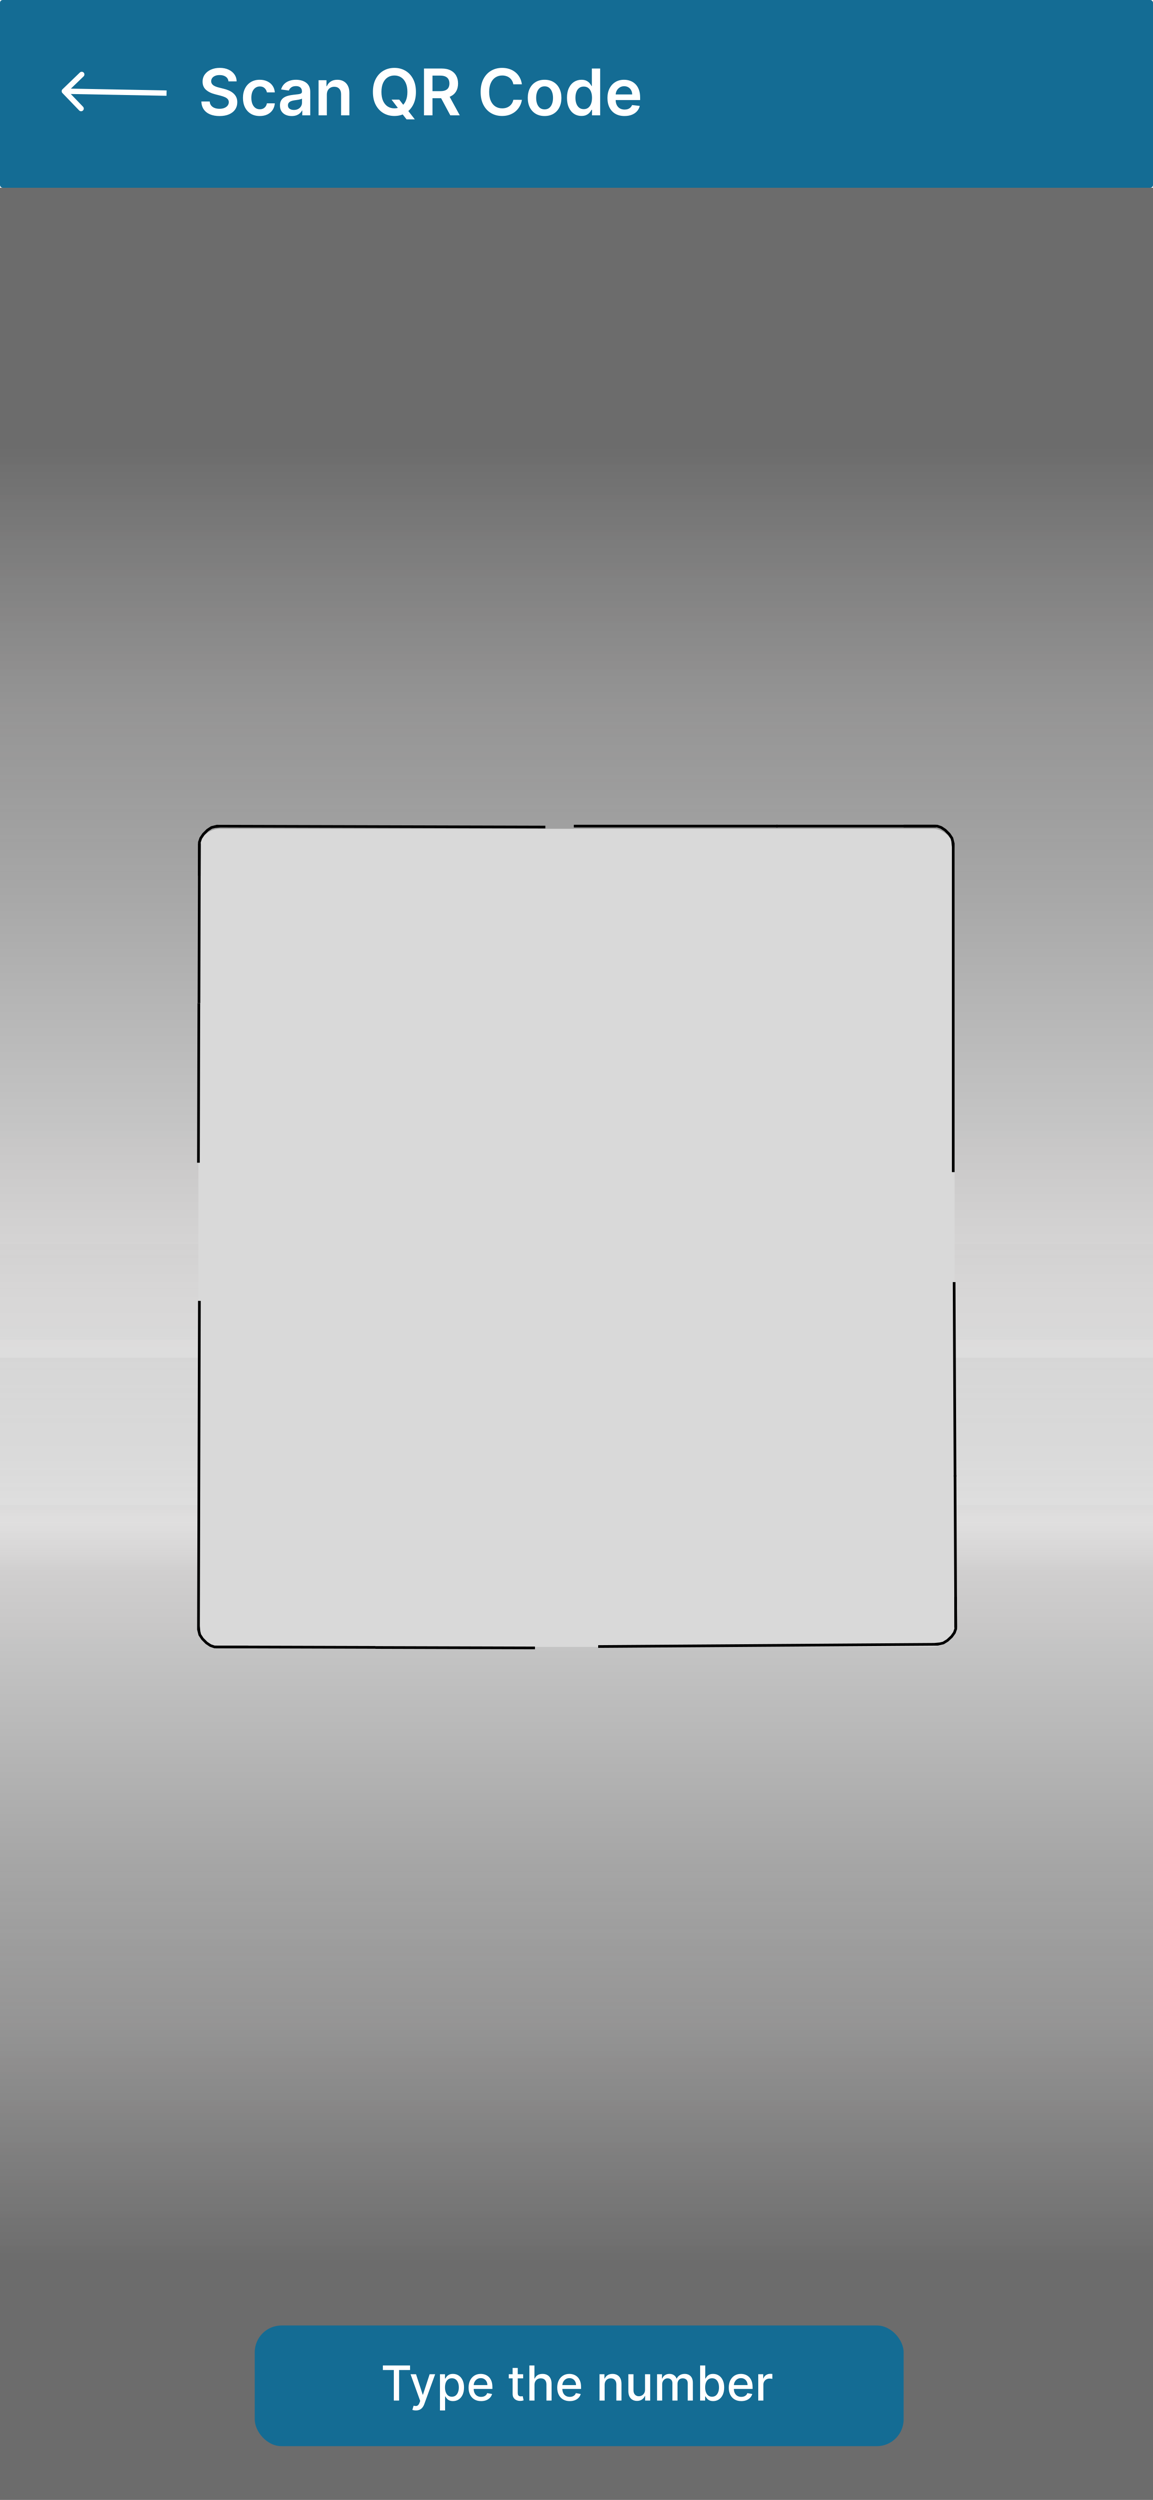 <svg width="430" height="932" viewBox="0 0 430 932" fill="none" xmlns="http://www.w3.org/2000/svg">
<rect x="0" y="0" width="430" height="932" fill="#333333" stroke="none"/>
<g clip-path="url(#clip0_118_364)">
<rect width="430" height="932" fill="white"/>
<rect width="430" height="70" rx="1" fill="#146C94"/>
<path d="M85.207 30.344C85.128 29.599 84.793 29.02 84.202 28.605C83.617 28.19 82.855 27.983 81.918 27.983C81.258 27.983 80.693 28.082 80.222 28.281C79.75 28.48 79.389 28.75 79.139 29.091C78.889 29.432 78.761 29.821 78.756 30.259C78.756 30.622 78.838 30.938 79.003 31.204C79.173 31.472 79.403 31.699 79.693 31.886C79.983 32.068 80.304 32.222 80.656 32.347C81.008 32.472 81.364 32.577 81.722 32.662L83.358 33.071C84.017 33.224 84.651 33.432 85.258 33.693C85.872 33.955 86.421 34.284 86.903 34.682C87.392 35.08 87.778 35.56 88.062 36.122C88.347 36.685 88.489 37.344 88.489 38.099C88.489 39.122 88.227 40.023 87.704 40.801C87.182 41.574 86.426 42.179 85.438 42.617C84.454 43.048 83.264 43.264 81.867 43.264C80.508 43.264 79.329 43.054 78.329 42.633C77.335 42.213 76.557 41.599 75.994 40.793C75.438 39.986 75.136 39.003 75.091 37.844H78.202C78.247 38.452 78.435 38.957 78.764 39.361C79.094 39.764 79.523 40.065 80.051 40.264C80.585 40.463 81.182 40.562 81.841 40.562C82.528 40.562 83.131 40.46 83.648 40.256C84.171 40.045 84.579 39.756 84.875 39.386C85.171 39.011 85.321 38.574 85.327 38.074C85.321 37.619 85.188 37.244 84.926 36.949C84.665 36.648 84.298 36.398 83.827 36.199C83.361 35.994 82.815 35.812 82.19 35.653L80.204 35.142C78.767 34.773 77.631 34.213 76.796 33.463C75.966 32.707 75.551 31.704 75.551 30.454C75.551 29.426 75.829 28.526 76.386 27.753C76.949 26.98 77.713 26.381 78.679 25.954C79.645 25.523 80.739 25.307 81.96 25.307C83.199 25.307 84.284 25.523 85.216 25.954C86.153 26.381 86.889 26.974 87.423 27.736C87.957 28.491 88.233 29.361 88.25 30.344H85.207ZM96.881 43.256C95.575 43.256 94.452 42.969 93.515 42.395C92.583 41.821 91.864 41.028 91.359 40.017C90.859 39 90.609 37.83 90.609 36.506C90.609 35.176 90.864 34.003 91.376 32.986C91.887 31.963 92.609 31.168 93.54 30.599C94.478 30.026 95.586 29.739 96.864 29.739C97.927 29.739 98.867 29.935 99.685 30.327C100.509 30.713 101.165 31.261 101.654 31.972C102.143 32.676 102.421 33.5 102.489 34.443H99.54C99.421 33.812 99.137 33.287 98.688 32.867C98.245 32.44 97.651 32.227 96.907 32.227C96.276 32.227 95.722 32.398 95.245 32.739C94.768 33.074 94.396 33.557 94.129 34.188C93.867 34.818 93.737 35.574 93.737 36.455C93.737 37.347 93.867 38.114 94.129 38.756C94.39 39.392 94.756 39.883 95.228 40.23C95.705 40.571 96.265 40.742 96.907 40.742C97.362 40.742 97.768 40.656 98.126 40.486C98.489 40.31 98.793 40.057 99.038 39.727C99.282 39.398 99.45 38.997 99.54 38.526H102.489C102.415 39.452 102.143 40.273 101.671 40.989C101.2 41.699 100.558 42.256 99.745 42.659C98.933 43.057 97.978 43.256 96.881 43.256ZM108.79 43.264C107.96 43.264 107.213 43.117 106.548 42.821C105.889 42.52 105.366 42.077 104.98 41.492C104.599 40.906 104.409 40.185 104.409 39.327C104.409 38.588 104.545 37.977 104.818 37.494C105.091 37.011 105.463 36.625 105.935 36.335C106.406 36.045 106.938 35.827 107.528 35.679C108.125 35.526 108.741 35.415 109.378 35.347C110.145 35.267 110.767 35.196 111.244 35.133C111.722 35.065 112.068 34.963 112.284 34.827C112.506 34.685 112.616 34.466 112.616 34.17V34.119C112.616 33.477 112.426 32.98 112.045 32.628C111.665 32.276 111.116 32.099 110.401 32.099C109.645 32.099 109.045 32.264 108.602 32.594C108.165 32.923 107.869 33.312 107.716 33.761L104.835 33.352C105.063 32.557 105.438 31.892 105.96 31.358C106.483 30.818 107.122 30.415 107.878 30.148C108.634 29.875 109.469 29.739 110.384 29.739C111.014 29.739 111.642 29.812 112.267 29.96C112.892 30.108 113.463 30.352 113.98 30.693C114.497 31.028 114.912 31.486 115.224 32.065C115.543 32.645 115.702 33.369 115.702 34.239V43H112.736V41.202H112.634C112.446 41.565 112.182 41.906 111.841 42.224C111.506 42.537 111.082 42.79 110.571 42.983C110.065 43.17 109.472 43.264 108.79 43.264ZM109.591 40.997C110.21 40.997 110.747 40.875 111.202 40.631C111.656 40.381 112.006 40.051 112.25 39.642C112.5 39.233 112.625 38.787 112.625 38.304V36.761C112.528 36.841 112.364 36.915 112.131 36.983C111.903 37.051 111.648 37.111 111.364 37.162C111.08 37.213 110.798 37.258 110.52 37.298C110.241 37.338 110 37.372 109.795 37.401C109.335 37.463 108.923 37.565 108.56 37.707C108.196 37.849 107.909 38.048 107.699 38.304C107.489 38.554 107.384 38.878 107.384 39.276C107.384 39.844 107.591 40.273 108.006 40.562C108.42 40.852 108.949 40.997 109.591 40.997ZM121.889 35.33V43H118.804V29.909H121.753V32.133H121.906C122.207 31.401 122.688 30.818 123.347 30.386C124.011 29.954 124.832 29.739 125.81 29.739C126.713 29.739 127.5 29.932 128.17 30.318C128.847 30.704 129.369 31.264 129.739 31.997C130.114 32.73 130.298 33.619 130.293 34.665V43H127.207V35.142C127.207 34.267 126.98 33.582 126.526 33.088C126.077 32.594 125.455 32.347 124.659 32.347C124.119 32.347 123.639 32.466 123.219 32.705C122.804 32.938 122.477 33.276 122.239 33.719C122.006 34.162 121.889 34.699 121.889 35.33ZM146.021 37.136H148.885L150.581 39.335L151.791 40.767L154.697 44.5H151.629L149.652 41.994L148.808 40.801L146.021 37.136ZM155.115 34.273C155.115 36.153 154.763 37.764 154.058 39.105C153.359 40.44 152.405 41.463 151.195 42.173C149.99 42.883 148.624 43.239 147.095 43.239C145.567 43.239 144.197 42.883 142.987 42.173C141.783 41.457 140.828 40.432 140.124 39.097C139.425 37.756 139.075 36.148 139.075 34.273C139.075 32.392 139.425 30.784 140.124 29.449C140.828 28.108 141.783 27.082 142.987 26.372C144.197 25.662 145.567 25.307 147.095 25.307C148.624 25.307 149.99 25.662 151.195 26.372C152.405 27.082 153.359 28.108 154.058 29.449C154.763 30.784 155.115 32.392 155.115 34.273ZM151.936 34.273C151.936 32.949 151.729 31.832 151.314 30.923C150.905 30.009 150.337 29.318 149.609 28.852C148.882 28.381 148.044 28.145 147.095 28.145C146.146 28.145 145.308 28.381 144.581 28.852C143.854 29.318 143.283 30.009 142.868 30.923C142.459 31.832 142.254 32.949 142.254 34.273C142.254 35.597 142.459 36.716 142.868 37.631C143.283 38.54 143.854 39.23 144.581 39.702C145.308 40.168 146.146 40.401 147.095 40.401C148.044 40.401 148.882 40.168 149.609 39.702C150.337 39.23 150.905 38.54 151.314 37.631C151.729 36.716 151.936 35.597 151.936 34.273ZM158.128 43V25.546H164.673C166.014 25.546 167.139 25.778 168.048 26.244C168.963 26.71 169.653 27.364 170.119 28.204C170.591 29.04 170.827 30.014 170.827 31.128C170.827 32.247 170.588 33.219 170.111 34.043C169.639 34.861 168.943 35.494 168.023 35.943C167.102 36.386 165.972 36.608 164.631 36.608H159.969V33.983H164.205C164.989 33.983 165.631 33.875 166.131 33.659C166.631 33.438 167 33.117 167.239 32.696C167.483 32.27 167.605 31.747 167.605 31.128C167.605 30.509 167.483 29.98 167.239 29.543C166.994 29.099 166.622 28.764 166.122 28.537C165.622 28.304 164.977 28.188 164.188 28.188H161.29V43H158.128ZM167.145 35.091L171.466 43H167.938L163.693 35.091H167.145ZM194.631 31.435H191.443C191.352 30.912 191.185 30.449 190.94 30.046C190.696 29.636 190.392 29.29 190.028 29.006C189.665 28.722 189.25 28.509 188.784 28.366C188.324 28.219 187.827 28.145 187.293 28.145C186.344 28.145 185.503 28.384 184.77 28.861C184.037 29.332 183.463 30.026 183.048 30.94C182.634 31.849 182.426 32.96 182.426 34.273C182.426 35.608 182.634 36.733 183.048 37.648C183.469 38.557 184.043 39.244 184.77 39.71C185.503 40.17 186.341 40.401 187.284 40.401C187.807 40.401 188.295 40.332 188.75 40.196C189.21 40.054 189.622 39.847 189.986 39.574C190.355 39.301 190.665 38.966 190.915 38.568C191.17 38.17 191.347 37.716 191.443 37.205L194.631 37.222C194.511 38.051 194.253 38.83 193.855 39.557C193.463 40.284 192.949 40.926 192.312 41.483C191.676 42.034 190.932 42.466 190.08 42.778C189.227 43.085 188.281 43.239 187.241 43.239C185.707 43.239 184.338 42.883 183.134 42.173C181.929 41.463 180.98 40.438 180.287 39.097C179.594 37.756 179.247 36.148 179.247 34.273C179.247 32.392 179.597 30.784 180.295 29.449C180.994 28.108 181.946 27.082 183.151 26.372C184.355 25.662 185.719 25.307 187.241 25.307C188.213 25.307 189.116 25.443 189.952 25.716C190.787 25.989 191.531 26.389 192.185 26.918C192.838 27.44 193.375 28.082 193.795 28.844C194.222 29.599 194.5 30.463 194.631 31.435ZM203.1 43.256C201.822 43.256 200.714 42.974 199.776 42.412C198.839 41.849 198.112 41.062 197.594 40.051C197.083 39.04 196.827 37.858 196.827 36.506C196.827 35.153 197.083 33.969 197.594 32.952C198.112 31.935 198.839 31.145 199.776 30.582C200.714 30.02 201.822 29.739 203.1 29.739C204.379 29.739 205.487 30.02 206.424 30.582C207.362 31.145 208.086 31.935 208.597 32.952C209.114 33.969 209.373 35.153 209.373 36.506C209.373 37.858 209.114 39.04 208.597 40.051C208.086 41.062 207.362 41.849 206.424 42.412C205.487 42.974 204.379 43.256 203.1 43.256ZM203.117 40.784C203.81 40.784 204.39 40.594 204.856 40.213C205.322 39.827 205.668 39.31 205.896 38.662C206.129 38.014 206.245 37.293 206.245 36.497C206.245 35.696 206.129 34.972 205.896 34.324C205.668 33.67 205.322 33.151 204.856 32.764C204.39 32.378 203.81 32.185 203.117 32.185C202.407 32.185 201.816 32.378 201.344 32.764C200.879 33.151 200.529 33.67 200.296 34.324C200.069 34.972 199.955 35.696 199.955 36.497C199.955 37.293 200.069 38.014 200.296 38.662C200.529 39.31 200.879 39.827 201.344 40.213C201.816 40.594 202.407 40.784 203.117 40.784ZM216.849 43.23C215.821 43.23 214.901 42.966 214.088 42.438C213.276 41.909 212.634 41.142 212.162 40.136C211.69 39.131 211.455 37.909 211.455 36.472C211.455 35.017 211.693 33.79 212.17 32.79C212.653 31.784 213.304 31.026 214.122 30.514C214.94 29.997 215.852 29.739 216.858 29.739C217.625 29.739 218.256 29.869 218.75 30.131C219.244 30.386 219.636 30.696 219.926 31.06C220.216 31.418 220.44 31.756 220.599 32.074H220.727V25.546H223.821V43H220.787V40.938H220.599C220.44 41.256 220.21 41.594 219.909 41.952C219.608 42.304 219.21 42.605 218.716 42.855C218.222 43.105 217.599 43.23 216.849 43.23ZM217.71 40.699C218.364 40.699 218.92 40.523 219.381 40.17C219.841 39.812 220.19 39.315 220.429 38.679C220.668 38.043 220.787 37.301 220.787 36.455C220.787 35.608 220.668 34.872 220.429 34.247C220.196 33.622 219.849 33.136 219.389 32.79C218.935 32.443 218.375 32.27 217.71 32.27C217.023 32.27 216.449 32.449 215.989 32.807C215.528 33.165 215.182 33.659 214.949 34.29C214.716 34.92 214.599 35.642 214.599 36.455C214.599 37.273 214.716 38.003 214.949 38.645C215.188 39.281 215.537 39.784 215.997 40.153C216.463 40.517 217.034 40.699 217.71 40.699ZM232.904 43.256C231.592 43.256 230.458 42.983 229.504 42.438C228.555 41.886 227.825 41.108 227.313 40.102C226.802 39.091 226.546 37.901 226.546 36.531C226.546 35.185 226.802 34.003 227.313 32.986C227.83 31.963 228.552 31.168 229.478 30.599C230.404 30.026 231.492 29.739 232.742 29.739C233.549 29.739 234.31 29.869 235.026 30.131C235.748 30.386 236.384 30.784 236.935 31.324C237.492 31.864 237.93 32.551 238.248 33.386C238.566 34.216 238.725 35.205 238.725 36.352V37.298H227.995V35.219H235.768C235.762 34.628 235.634 34.102 235.384 33.642C235.134 33.176 234.785 32.81 234.336 32.543C233.893 32.276 233.376 32.142 232.785 32.142C232.154 32.142 231.6 32.295 231.123 32.602C230.646 32.903 230.273 33.301 230.006 33.795C229.745 34.284 229.612 34.821 229.606 35.406V37.222C229.606 37.983 229.745 38.636 230.023 39.182C230.302 39.722 230.691 40.136 231.191 40.426C231.691 40.71 232.276 40.852 232.947 40.852C233.396 40.852 233.802 40.79 234.165 40.665C234.529 40.534 234.844 40.344 235.112 40.094C235.379 39.844 235.58 39.534 235.717 39.165L238.597 39.489C238.415 40.25 238.069 40.915 237.558 41.483C237.052 42.045 236.404 42.483 235.614 42.795C234.825 43.102 233.921 43.256 232.904 43.256Z" fill="white"/>
<path d="M228.426 248.794V247.273H235.594V248.794H232.922V256H231.098V248.794H228.426ZM236.06 256V249.455H237.82V250.597H237.888C238.008 250.19 238.208 249.884 238.489 249.676C238.771 249.466 239.094 249.361 239.461 249.361C239.552 249.361 239.65 249.366 239.755 249.378C239.86 249.389 239.952 249.405 240.032 249.425V251.036C239.947 251.01 239.829 250.987 239.678 250.967C239.528 250.947 239.39 250.938 239.265 250.938C238.998 250.938 238.759 250.996 238.549 251.112C238.342 251.226 238.177 251.385 238.055 251.589C237.935 251.794 237.876 252.03 237.876 252.297V256H236.06ZM242.65 256.124C242.232 256.124 241.86 256.051 241.533 255.906C241.206 255.759 240.948 255.541 240.757 255.254C240.57 254.964 240.476 254.604 240.476 254.172C240.476 253.808 240.543 253.503 240.676 253.256C240.81 253.009 240.992 252.81 241.222 252.659C241.452 252.509 241.713 252.395 242.006 252.318C242.301 252.241 242.611 252.188 242.935 252.156C243.316 252.116 243.623 252.08 243.855 252.045C244.088 252.009 244.257 251.955 244.363 251.884C244.468 251.812 244.52 251.707 244.52 251.568V251.543C244.52 251.273 244.435 251.064 244.265 250.916C244.097 250.768 243.858 250.695 243.549 250.695C243.222 250.695 242.962 250.767 242.769 250.912C242.576 251.054 242.448 251.233 242.385 251.449L240.706 251.312C240.792 250.915 240.959 250.571 241.209 250.281C241.459 249.989 241.782 249.764 242.176 249.608C242.574 249.449 243.034 249.369 243.557 249.369C243.921 249.369 244.269 249.412 244.601 249.497C244.936 249.582 245.233 249.714 245.492 249.893C245.753 250.072 245.959 250.303 246.11 250.584C246.26 250.862 246.336 251.196 246.336 251.585V256H244.614V255.092H244.563C244.458 255.297 244.317 255.477 244.141 255.634C243.965 255.787 243.753 255.908 243.506 255.996C243.259 256.081 242.973 256.124 242.65 256.124ZM243.169 254.871C243.436 254.871 243.672 254.818 243.877 254.713C244.081 254.605 244.242 254.46 244.358 254.278C244.475 254.097 244.533 253.891 244.533 253.661V252.966C244.476 253.003 244.398 253.037 244.299 253.068C244.202 253.097 244.093 253.124 243.971 253.149C243.848 253.172 243.726 253.193 243.604 253.213C243.482 253.23 243.371 253.246 243.272 253.26C243.059 253.291 242.873 253.341 242.713 253.409C242.554 253.477 242.431 253.57 242.343 253.686C242.255 253.8 242.211 253.942 242.211 254.112C242.211 254.359 242.3 254.548 242.479 254.679C242.661 254.807 242.891 254.871 243.169 254.871ZM250.701 256.128C250.031 256.128 249.454 255.986 248.971 255.702C248.491 255.415 248.122 255.017 247.863 254.509C247.608 254 247.48 253.415 247.48 252.753C247.48 252.082 247.609 251.494 247.868 250.989C248.129 250.48 248.5 250.084 248.98 249.8C249.46 249.513 250.031 249.369 250.693 249.369C251.264 249.369 251.764 249.473 252.193 249.68C252.622 249.888 252.961 250.179 253.211 250.554C253.461 250.929 253.599 251.369 253.625 251.875H251.912C251.863 251.548 251.735 251.286 251.528 251.087C251.324 250.885 251.055 250.784 250.723 250.784C250.441 250.784 250.196 250.861 249.985 251.014C249.778 251.165 249.616 251.385 249.5 251.675C249.383 251.964 249.325 252.315 249.325 252.727C249.325 253.145 249.382 253.5 249.495 253.793C249.612 254.085 249.775 254.308 249.985 254.462C250.196 254.615 250.441 254.692 250.723 254.692C250.93 254.692 251.116 254.649 251.281 254.564C251.449 254.479 251.586 254.355 251.694 254.193C251.805 254.028 251.877 253.831 251.912 253.601H253.625C253.596 254.101 253.46 254.541 253.216 254.922C252.974 255.3 252.64 255.595 252.214 255.808C251.788 256.021 251.284 256.128 250.701 256.128ZM256.432 254.116L256.436 251.939H256.7L258.797 249.455H260.881L258.064 252.744H257.634L256.432 254.116ZM254.787 256V247.273H256.602V256H254.787ZM258.878 256L256.952 253.149L258.162 251.866L261.004 256H258.878ZM261.771 256V249.455H263.587V256H261.771ZM262.683 248.611C262.413 248.611 262.182 248.521 261.989 248.342C261.798 248.161 261.703 247.943 261.703 247.69C261.703 247.44 261.798 247.226 261.989 247.047C262.182 246.865 262.413 246.774 262.683 246.774C262.953 246.774 263.183 246.865 263.374 247.047C263.567 247.226 263.663 247.44 263.663 247.69C263.663 247.943 263.567 248.161 263.374 248.342C263.183 248.521 262.953 248.611 262.683 248.611ZM266.856 252.216V256H265.041V249.455H266.771V250.609H266.848C266.993 250.229 267.235 249.928 267.576 249.706C267.917 249.482 268.331 249.369 268.816 249.369C269.271 249.369 269.667 249.469 270.005 249.668C270.343 249.866 270.606 250.151 270.794 250.52C270.981 250.886 271.075 251.324 271.075 251.832V256H269.26V252.156C269.262 251.756 269.16 251.443 268.953 251.219C268.745 250.991 268.46 250.878 268.096 250.878C267.852 250.878 267.636 250.93 267.449 251.036C267.264 251.141 267.119 251.294 267.014 251.496C266.912 251.695 266.859 251.935 266.856 252.216ZM275.455 258.591C274.866 258.591 274.362 258.51 273.942 258.348C273.524 258.189 273.192 257.972 272.945 257.696C272.697 257.42 272.537 257.111 272.463 256.767L274.142 256.541C274.193 256.672 274.274 256.794 274.385 256.908C274.496 257.021 274.642 257.112 274.824 257.18C275.009 257.251 275.233 257.287 275.497 257.287C275.892 257.287 276.217 257.19 276.473 256.997C276.732 256.807 276.861 256.487 276.861 256.038V254.841H276.784C276.705 255.023 276.585 255.195 276.426 255.357C276.267 255.518 276.062 255.651 275.812 255.753C275.562 255.855 275.264 255.906 274.918 255.906C274.426 255.906 273.979 255.793 273.575 255.565C273.175 255.335 272.855 254.984 272.616 254.513C272.381 254.038 272.263 253.439 272.263 252.714C272.263 251.973 272.384 251.354 272.625 250.857C272.866 250.359 273.188 249.987 273.588 249.74C273.991 249.493 274.433 249.369 274.913 249.369C275.28 249.369 275.587 249.432 275.834 249.557C276.081 249.679 276.28 249.832 276.43 250.017C276.584 250.199 276.702 250.378 276.784 250.554H276.852V249.455H278.655V256.064C278.655 256.621 278.518 257.087 278.246 257.462C277.973 257.837 277.595 258.118 277.112 258.305C276.632 258.496 276.08 258.591 275.455 258.591ZM275.493 254.543C275.786 254.543 276.033 254.47 276.234 254.325C276.439 254.178 276.595 253.967 276.703 253.695C276.814 253.419 276.869 253.089 276.869 252.706C276.869 252.322 276.815 251.99 276.707 251.709C276.599 251.425 276.443 251.205 276.239 251.048C276.034 250.892 275.786 250.814 275.493 250.814C275.195 250.814 274.943 250.895 274.739 251.057C274.534 251.216 274.379 251.437 274.274 251.722C274.169 252.006 274.116 252.334 274.116 252.706C274.116 253.084 274.169 253.411 274.274 253.686C274.382 253.959 274.537 254.17 274.739 254.321C274.943 254.469 275.195 254.543 275.493 254.543Z" fill="white" fill-opacity="0.99"/>
<path d="M235.426 315.794V314.273H242.594V315.794H239.922V323H238.098V315.794H235.426ZM243.06 323V316.455H244.82V317.597H244.888C245.008 317.19 245.208 316.884 245.489 316.676C245.771 316.466 246.094 316.361 246.461 316.361C246.552 316.361 246.65 316.366 246.755 316.378C246.86 316.389 246.952 316.405 247.032 316.425V318.036C246.947 318.01 246.829 317.987 246.678 317.967C246.528 317.947 246.39 317.938 246.265 317.938C245.998 317.938 245.759 317.996 245.549 318.112C245.342 318.226 245.177 318.385 245.055 318.589C244.935 318.794 244.876 319.03 244.876 319.297V323H243.06ZM249.65 323.124C249.232 323.124 248.86 323.051 248.533 322.906C248.206 322.759 247.948 322.541 247.757 322.254C247.57 321.964 247.476 321.604 247.476 321.172C247.476 320.808 247.543 320.503 247.676 320.256C247.81 320.009 247.992 319.81 248.222 319.659C248.452 319.509 248.713 319.395 249.006 319.318C249.301 319.241 249.611 319.188 249.935 319.156C250.316 319.116 250.623 319.08 250.855 319.045C251.088 319.009 251.257 318.955 251.363 318.884C251.468 318.812 251.52 318.707 251.52 318.568V318.543C251.52 318.273 251.435 318.064 251.265 317.916C251.097 317.768 250.858 317.695 250.549 317.695C250.222 317.695 249.962 317.767 249.769 317.912C249.576 318.054 249.448 318.233 249.385 318.449L247.706 318.312C247.792 317.915 247.959 317.571 248.209 317.281C248.459 316.989 248.782 316.764 249.176 316.608C249.574 316.449 250.034 316.369 250.557 316.369C250.921 316.369 251.269 316.412 251.601 316.497C251.936 316.582 252.233 316.714 252.492 316.893C252.753 317.072 252.959 317.303 253.11 317.584C253.26 317.862 253.336 318.196 253.336 318.585V323H251.614V322.092H251.563C251.458 322.297 251.317 322.477 251.141 322.634C250.965 322.787 250.753 322.908 250.506 322.996C250.259 323.081 249.973 323.124 249.65 323.124ZM250.169 321.871C250.436 321.871 250.672 321.818 250.877 321.713C251.081 321.605 251.242 321.46 251.358 321.278C251.475 321.097 251.533 320.891 251.533 320.661V319.966C251.476 320.003 251.398 320.037 251.299 320.068C251.202 320.097 251.093 320.124 250.971 320.149C250.848 320.172 250.726 320.193 250.604 320.213C250.482 320.23 250.371 320.246 250.272 320.26C250.059 320.291 249.873 320.341 249.713 320.409C249.554 320.477 249.431 320.57 249.343 320.686C249.255 320.8 249.211 320.942 249.211 321.112C249.211 321.359 249.3 321.548 249.479 321.679C249.661 321.807 249.891 321.871 250.169 321.871ZM257.701 323.128C257.031 323.128 256.454 322.986 255.971 322.702C255.491 322.415 255.122 322.017 254.863 321.509C254.608 321 254.48 320.415 254.48 319.753C254.48 319.082 254.609 318.494 254.868 317.989C255.129 317.48 255.5 317.084 255.98 316.8C256.46 316.513 257.031 316.369 257.693 316.369C258.264 316.369 258.764 316.473 259.193 316.68C259.622 316.888 259.961 317.179 260.211 317.554C260.461 317.929 260.599 318.369 260.625 318.875H258.912C258.863 318.548 258.735 318.286 258.528 318.087C258.324 317.885 258.055 317.784 257.723 317.784C257.441 317.784 257.196 317.861 256.985 318.014C256.778 318.165 256.616 318.385 256.5 318.675C256.383 318.964 256.325 319.315 256.325 319.727C256.325 320.145 256.382 320.5 256.495 320.793C256.612 321.085 256.775 321.308 256.985 321.462C257.196 321.615 257.441 321.692 257.723 321.692C257.93 321.692 258.116 321.649 258.281 321.564C258.449 321.479 258.586 321.355 258.694 321.193C258.805 321.028 258.877 320.831 258.912 320.601H260.625C260.596 321.101 260.46 321.541 260.216 321.922C259.974 322.3 259.64 322.595 259.214 322.808C258.788 323.021 258.284 323.128 257.701 323.128ZM263.432 321.116L263.436 318.939H263.7L265.797 316.455H267.881L265.064 319.744H264.634L263.432 321.116ZM261.787 323V314.273H263.602V323H261.787ZM265.878 323L263.952 320.149L265.162 318.866L268.004 323H265.878ZM268.771 323V316.455H270.587V323H268.771ZM269.683 315.611C269.413 315.611 269.182 315.521 268.989 315.342C268.798 315.161 268.703 314.943 268.703 314.69C268.703 314.44 268.798 314.226 268.989 314.047C269.182 313.865 269.413 313.774 269.683 313.774C269.953 313.774 270.183 313.865 270.374 314.047C270.567 314.226 270.663 314.44 270.663 314.69C270.663 314.943 270.567 315.161 270.374 315.342C270.183 315.521 269.953 315.611 269.683 315.611ZM273.856 319.216V323H272.041V316.455H273.771V317.609H273.848C273.993 317.229 274.235 316.928 274.576 316.706C274.917 316.482 275.331 316.369 275.816 316.369C276.271 316.369 276.667 316.469 277.005 316.668C277.343 316.866 277.606 317.151 277.794 317.52C277.981 317.886 278.075 318.324 278.075 318.832V323H276.26V319.156C276.262 318.756 276.16 318.443 275.953 318.219C275.745 317.991 275.46 317.878 275.096 317.878C274.852 317.878 274.636 317.93 274.449 318.036C274.264 318.141 274.119 318.294 274.014 318.496C273.912 318.695 273.859 318.935 273.856 319.216ZM282.455 325.591C281.866 325.591 281.362 325.51 280.942 325.348C280.524 325.189 280.192 324.972 279.945 324.696C279.697 324.42 279.537 324.111 279.463 323.767L281.142 323.541C281.193 323.672 281.274 323.794 281.385 323.908C281.496 324.021 281.642 324.112 281.824 324.18C282.009 324.251 282.233 324.287 282.497 324.287C282.892 324.287 283.217 324.19 283.473 323.997C283.732 323.807 283.861 323.487 283.861 323.038V321.841H283.784C283.705 322.023 283.585 322.195 283.426 322.357C283.267 322.518 283.062 322.651 282.812 322.753C282.562 322.855 282.264 322.906 281.918 322.906C281.426 322.906 280.979 322.793 280.575 322.565C280.175 322.335 279.855 321.984 279.616 321.513C279.381 321.038 279.263 320.439 279.263 319.714C279.263 318.973 279.384 318.354 279.625 317.857C279.866 317.359 280.188 316.987 280.588 316.74C280.991 316.493 281.433 316.369 281.913 316.369C282.28 316.369 282.587 316.432 282.834 316.557C283.081 316.679 283.28 316.832 283.43 317.017C283.584 317.199 283.702 317.378 283.784 317.554H283.852V316.455H285.655V323.064C285.655 323.621 285.518 324.087 285.246 324.462C284.973 324.837 284.595 325.118 284.112 325.305C283.632 325.496 283.08 325.591 282.455 325.591ZM282.493 321.543C282.786 321.543 283.033 321.47 283.234 321.325C283.439 321.178 283.595 320.967 283.703 320.695C283.814 320.419 283.869 320.089 283.869 319.706C283.869 319.322 283.815 318.99 283.707 318.709C283.599 318.425 283.443 318.205 283.239 318.048C283.034 317.892 282.786 317.814 282.493 317.814C282.195 317.814 281.943 317.895 281.739 318.057C281.534 318.216 281.379 318.437 281.274 318.722C281.169 319.006 281.116 319.334 281.116 319.706C281.116 320.084 281.169 320.411 281.274 320.686C281.382 320.959 281.537 321.17 281.739 321.321C281.943 321.469 282.195 321.543 282.493 321.543Z" fill="white" fill-opacity="0.99"/>
<rect y="70" width="430" height="862" fill="url(#paint0_linear_118_364)" fill-opacity="0.71"/>
<rect y="70" width="430" height="862" fill="url(#paint1_linear_118_364)" fill-opacity="0.71"/>
<rect x="74" y="309" width="282" height="305" rx="8" fill="#D9D9D9"/>
<path d="M337 308H345H349.5L351 308.5L352.5 309.5L354 311L355 312.5L355.307 313.728M355.5 344.5V328.5V327.5V326.5V325.5V323V322M355.5 344.5V437M355.5 344.5V322M355.5 322V321V320V318.5V317V315.75M355.5 315.75V314.5L355.307 313.728M355.5 315.75L355.307 313.728M354.5 312.5L355 312" stroke="black"/>
<path d="M356.38 595.347L356.416 602.98L356.436 607.273L355.926 608.707L354.899 610.145L353.355 611.586L351.808 612.55L350.54 612.852M318.724 613.244L335.267 613.136L336.301 613.129L337.335 613.122L338.369 613.115L340.954 613.099L341.988 613.092M318.724 613.244L223.083 613.87M318.724 613.244L341.988 613.092M341.988 613.092L343.022 613.085L344.056 613.078L345.607 613.068L347.157 613.058L348.45 613.049M348.45 613.049L349.742 613.041L350.54 612.852M348.45 613.049L350.54 612.852M351.806 612.073L352.325 612.547" stroke="black"/>
<path d="M74.329 326.5L74.35 318.5L74.363 314L74.867 312.501L75.871 311.004L77.375 309.508L78.877 308.512L80.106 308.208M110.878 308.098L94.879 308.055L93.879 308.052L92.879 308.05L91.879 308.047L89.379 308.04L88.379 308.038M110.878 308.098L203.378 308.345M110.878 308.098L88.379 308.038M88.379 308.038L87.379 308.035L86.379 308.032L84.879 308.028L83.379 308.024L82.129 308.021M82.129 308.021L80.879 308.017L80.106 308.208M82.129 308.021L80.106 308.208M78.876 309.012L78.377 308.511" stroke="black"/>
<path d="M92.5 614.052L84.5 614.029L80 614.016L78.501 613.512L77.004 612.508L75.508 611.004L74.513 609.501L74.209 608.272M74.103 577.5L74.058 593.5L74.055 594.5L74.052 595.5L74.049 596.5L74.042 599L74.039 600M74.103 577.5L74.362 485M74.103 577.5L74.039 600M74.039 600L74.037 601L74.034 602L74.03 603.5L74.025 605L74.022 606.25M74.022 606.25L74.018 607.5L74.209 608.272M74.022 606.25L74.209 608.272M75.013 609.502L74.511 610.001" stroke="black"/>
<path d="M349 308H327H321H311M306 308H311M311 308H289.5" stroke="black"/>
<path d="M356.434 606.796L356.336 585.807L356.309 580.082L356.264 570.542M356.242 565.772L356.264 570.542M356.264 570.542L356.168 550.03" stroke="black"/>
<path d="M74.361 314.5L74.302 336.5L74.286 342.5L74.26 352.5M74.246 357.5L74.26 352.5M74.26 352.5L74.202 374" stroke="black"/>
<path d="M80.5 614.018L102.5 614.08L108.5 614.097L118.5 614.125M123.5 614.139L118.5 614.125M118.5 614.125L140 614.185" stroke="black"/>
<path d="M74.159 374L74.1 396L74.084 402L74.058 412M74.044 417L74.058 412M74.058 412L74 433.5" stroke="black"/>
<path d="M140 614.228L162 614.289L168 614.306L178 614.334M183 614.348L178 614.334M178 614.334L199.5 614.395" stroke="black"/>
<path d="M290 308H223.5H214" stroke="black"/>
<path d="M356.17 550.507L355.873 487.063L355.831 478" stroke="black"/>
<rect x="95" y="867" width="242" height="45" rx="10" fill="#146C94"/>
<path d="M142.793 883.609V881.909H152.924V883.609H148.839V895H146.871V883.609H142.793ZM155.093 898.682C154.807 898.682 154.547 898.658 154.313 898.612C154.078 898.569 153.904 898.522 153.789 898.471L154.249 896.905C154.598 896.999 154.909 897.039 155.182 897.026C155.455 897.013 155.695 896.911 155.904 896.719C156.117 896.528 156.305 896.214 156.467 895.78L156.703 895.128L153.111 885.182H155.156L157.643 892.801H157.745L160.232 885.182H162.284L158.237 896.31C158.05 896.822 157.811 897.254 157.521 897.608C157.232 897.966 156.887 898.234 156.486 898.413C156.085 898.592 155.621 898.682 155.093 898.682ZM164.08 898.682V885.182H165.946V886.773H166.106C166.217 886.569 166.377 886.332 166.585 886.064C166.794 885.795 167.084 885.561 167.455 885.361C167.825 885.156 168.316 885.054 168.925 885.054C169.718 885.054 170.425 885.254 171.047 885.655C171.669 886.055 172.157 886.633 172.511 887.387C172.869 888.141 173.048 889.049 173.048 890.11C173.048 891.171 172.871 892.081 172.517 892.839C172.164 893.594 171.678 894.175 171.06 894.585C170.442 894.989 169.737 895.192 168.944 895.192C168.347 895.192 167.86 895.092 167.48 894.891C167.105 894.691 166.811 894.457 166.598 894.188C166.385 893.92 166.221 893.681 166.106 893.472H165.991V898.682H164.08ZM165.953 890.091C165.953 890.781 166.053 891.386 166.253 891.906C166.453 892.426 166.743 892.833 167.122 893.127C167.502 893.417 167.966 893.562 168.516 893.562C169.087 893.562 169.564 893.411 169.948 893.108C170.331 892.801 170.621 892.386 170.817 891.862C171.017 891.337 171.117 890.747 171.117 890.091C171.117 889.443 171.019 888.862 170.823 888.346C170.632 887.83 170.342 887.423 169.954 887.125C169.57 886.827 169.091 886.678 168.516 886.678C167.962 886.678 167.493 886.82 167.11 887.106C166.73 887.391 166.443 887.79 166.247 888.301C166.051 888.812 165.953 889.409 165.953 890.091ZM179.421 895.198C178.453 895.198 177.62 894.991 176.921 894.578C176.227 894.161 175.69 893.575 175.311 892.82C174.936 892.062 174.748 891.173 174.748 890.155C174.748 889.149 174.936 888.263 175.311 887.496C175.69 886.729 176.218 886.13 176.896 885.7C177.578 885.269 178.374 885.054 179.286 885.054C179.84 885.054 180.377 885.146 180.897 885.329C181.417 885.512 181.884 885.8 182.297 886.192C182.71 886.584 183.036 887.093 183.275 887.719C183.514 888.342 183.633 889.098 183.633 889.989V890.666H175.828V889.234H181.76C181.76 888.732 181.658 888.286 181.453 887.898C181.249 887.506 180.961 887.197 180.59 886.972C180.224 886.746 179.794 886.633 179.299 886.633C178.762 886.633 178.294 886.765 177.893 887.029C177.497 887.289 177.19 887.63 176.972 888.052C176.759 888.469 176.653 888.923 176.653 889.413V890.532C176.653 891.188 176.768 891.746 176.998 892.207C177.232 892.667 177.558 893.018 177.976 893.261C178.394 893.5 178.882 893.619 179.44 893.619C179.802 893.619 180.132 893.568 180.431 893.466C180.729 893.359 180.987 893.202 181.204 892.993C181.421 892.784 181.588 892.526 181.703 892.219L183.512 892.545C183.367 893.078 183.107 893.545 182.732 893.945C182.361 894.342 181.894 894.651 181.332 894.872C180.774 895.089 180.137 895.198 179.421 895.198ZM195.1 885.182V886.716H189.737V885.182H195.1ZM191.176 882.83H193.087V892.117C193.087 892.488 193.142 892.767 193.253 892.955C193.364 893.138 193.507 893.263 193.681 893.332C193.86 893.396 194.054 893.428 194.263 893.428C194.416 893.428 194.551 893.417 194.666 893.396C194.781 893.374 194.87 893.357 194.934 893.344L195.279 894.923C195.169 894.966 195.011 895.009 194.806 895.051C194.602 895.098 194.346 895.124 194.039 895.128C193.536 895.136 193.068 895.047 192.633 894.859C192.198 894.672 191.847 894.382 191.578 893.99C191.31 893.598 191.176 893.106 191.176 892.513V882.83ZM199.337 889.17V895H197.425V881.909H199.311V886.78H199.433C199.663 886.251 200.014 885.832 200.487 885.521C200.96 885.21 201.578 885.054 202.341 885.054C203.014 885.054 203.602 885.192 204.105 885.469C204.612 885.746 205.004 886.16 205.281 886.71C205.562 887.255 205.703 887.937 205.703 888.755V895H203.792V888.985C203.792 888.265 203.607 887.707 203.236 887.31C202.865 886.91 202.349 886.71 201.689 886.71C201.237 886.71 200.832 886.805 200.474 886.997C200.121 887.189 199.842 887.47 199.637 887.841C199.437 888.207 199.337 888.651 199.337 889.17ZM212.485 895.198C211.518 895.198 210.685 894.991 209.986 894.578C209.291 894.161 208.754 893.575 208.375 892.82C208 892.062 207.812 891.173 207.812 890.155C207.812 889.149 208 888.263 208.375 887.496C208.754 886.729 209.283 886.13 209.96 885.7C210.642 885.269 211.439 885.054 212.351 885.054C212.905 885.054 213.442 885.146 213.962 885.329C214.482 885.512 214.948 885.8 215.362 886.192C215.775 886.584 216.101 887.093 216.339 887.719C216.578 888.342 216.697 889.098 216.697 889.989V890.666H208.893V889.234H214.825C214.825 888.732 214.722 888.286 214.518 887.898C214.313 887.506 214.026 887.197 213.655 886.972C213.288 886.746 212.858 886.633 212.364 886.633C211.827 886.633 211.358 886.765 210.957 887.029C210.561 887.289 210.254 887.63 210.037 888.052C209.824 888.469 209.717 888.923 209.717 889.413V890.532C209.717 891.188 209.832 891.746 210.062 892.207C210.297 892.667 210.623 893.018 211.04 893.261C211.458 893.5 211.946 893.619 212.504 893.619C212.866 893.619 213.197 893.568 213.495 893.466C213.793 893.359 214.051 893.202 214.268 892.993C214.486 892.784 214.652 892.526 214.767 892.219L216.576 892.545C216.431 893.078 216.171 893.545 215.796 893.945C215.425 894.342 214.959 894.651 214.396 894.872C213.838 895.089 213.201 895.198 212.485 895.198ZM225.493 889.17V895H223.582V885.182H225.416V886.78H225.538C225.763 886.26 226.117 885.842 226.599 885.527C227.085 885.212 227.696 885.054 228.433 885.054C229.102 885.054 229.688 885.195 230.191 885.476C230.694 885.753 231.084 886.166 231.361 886.716C231.638 887.266 231.776 887.945 231.776 888.755V895H229.865V888.985C229.865 888.273 229.68 887.717 229.309 887.317C228.938 886.912 228.429 886.71 227.781 886.71C227.338 886.71 226.944 886.805 226.599 886.997C226.258 887.189 225.987 887.47 225.787 887.841C225.591 888.207 225.493 888.651 225.493 889.17ZM240.559 890.928V885.182H242.477V895H240.597V893.3H240.495C240.269 893.824 239.907 894.261 239.408 894.61C238.914 894.955 238.298 895.128 237.561 895.128C236.93 895.128 236.372 894.989 235.886 894.712C235.405 894.431 235.026 894.016 234.749 893.466C234.476 892.916 234.339 892.237 234.339 891.427V885.182H236.251V891.197C236.251 891.866 236.436 892.398 236.807 892.795C237.178 893.191 237.659 893.389 238.251 893.389C238.609 893.389 238.965 893.3 239.319 893.121C239.677 892.942 239.973 892.671 240.207 892.309C240.446 891.947 240.563 891.487 240.559 890.928ZM245.045 895V885.182H246.879V886.78H247.001C247.205 886.239 247.54 885.817 248.004 885.514C248.469 885.207 249.025 885.054 249.672 885.054C250.329 885.054 250.878 885.207 251.322 885.514C251.769 885.821 252.099 886.243 252.312 886.78H252.415C252.649 886.256 253.022 885.838 253.533 885.527C254.045 885.212 254.654 885.054 255.361 885.054C256.252 885.054 256.979 885.333 257.541 885.891C258.108 886.45 258.391 887.291 258.391 888.416V895H256.48V888.595C256.48 887.93 256.299 887.449 255.937 887.151C255.574 886.852 255.142 886.703 254.639 886.703C254.017 886.703 253.533 886.895 253.188 887.278C252.843 887.658 252.67 888.146 252.67 888.742V895H250.765V888.474C250.765 887.941 250.599 887.513 250.267 887.189C249.934 886.865 249.502 886.703 248.969 886.703C248.607 886.703 248.273 886.799 247.966 886.991C247.663 887.178 247.418 887.44 247.231 887.777C247.047 888.114 246.956 888.504 246.956 888.947V895H245.045ZM261.106 895V881.909H263.017V886.773H263.132C263.243 886.569 263.403 886.332 263.612 886.064C263.821 885.795 264.11 885.561 264.481 885.361C264.852 885.156 265.342 885.054 265.951 885.054C266.744 885.054 267.451 885.254 268.074 885.655C268.696 886.055 269.184 886.633 269.537 887.387C269.895 888.141 270.074 889.049 270.074 890.11C270.074 891.171 269.897 892.081 269.544 892.839C269.19 893.594 268.704 894.175 268.086 894.585C267.468 894.989 266.763 895.192 265.971 895.192C265.374 895.192 264.886 895.092 264.507 894.891C264.132 894.691 263.838 894.457 263.625 894.188C263.412 893.92 263.248 893.681 263.132 893.472H262.973V895H261.106ZM262.979 890.091C262.979 890.781 263.079 891.386 263.279 891.906C263.48 892.426 263.77 892.833 264.149 893.127C264.528 893.417 264.993 893.562 265.542 893.562C266.113 893.562 266.591 893.411 266.974 893.108C267.358 892.801 267.647 892.386 267.843 891.862C268.044 891.337 268.144 890.747 268.144 890.091C268.144 889.443 268.046 888.862 267.85 888.346C267.658 887.83 267.368 887.423 266.98 887.125C266.597 886.827 266.118 886.678 265.542 886.678C264.988 886.678 264.52 886.82 264.136 887.106C263.757 887.391 263.469 887.79 263.273 888.301C263.077 888.812 262.979 889.409 262.979 890.091ZM276.452 895.198C275.485 895.198 274.651 894.991 273.953 894.578C273.258 894.161 272.721 893.575 272.342 892.82C271.967 892.062 271.779 891.173 271.779 890.155C271.779 889.149 271.967 888.263 272.342 887.496C272.721 886.729 273.249 886.13 273.927 885.7C274.609 885.269 275.406 885.054 276.318 885.054C276.872 885.054 277.409 885.146 277.928 885.329C278.448 885.512 278.915 885.8 279.328 886.192C279.742 886.584 280.068 887.093 280.306 887.719C280.545 888.342 280.664 889.098 280.664 889.989V890.666H272.86V889.234H278.791C278.791 888.732 278.689 888.286 278.485 887.898C278.28 887.506 277.992 887.197 277.622 886.972C277.255 886.746 276.825 886.633 276.33 886.633C275.794 886.633 275.325 886.765 274.924 887.029C274.528 887.289 274.221 887.63 274.004 888.052C273.791 888.469 273.684 888.923 273.684 889.413V890.532C273.684 891.188 273.799 891.746 274.029 892.207C274.264 892.667 274.59 893.018 275.007 893.261C275.425 893.5 275.913 893.619 276.471 893.619C276.833 893.619 277.164 893.568 277.462 893.466C277.76 893.359 278.018 893.202 278.235 892.993C278.453 892.784 278.619 892.526 278.734 892.219L280.543 892.545C280.398 893.078 280.138 893.545 279.763 893.945C279.392 894.342 278.926 894.651 278.363 894.872C277.805 895.089 277.168 895.198 276.452 895.198ZM282.785 895V885.182H284.632V886.741H284.734C284.913 886.213 285.229 885.798 285.68 885.495C286.136 885.188 286.652 885.035 287.227 885.035C287.347 885.035 287.487 885.039 287.649 885.048C287.815 885.056 287.945 885.067 288.039 885.08V886.908C287.962 886.886 287.826 886.863 287.63 886.837C287.434 886.808 287.238 886.793 287.042 886.793C286.59 886.793 286.188 886.888 285.834 887.08C285.484 887.268 285.207 887.53 285.003 887.866C284.798 888.199 284.696 888.578 284.696 889.004V895H282.785Z" fill="white"/>
<path d="M23.306 33.28C22.908 33.663 22.896 34.296 23.28 34.694L29.523 41.176C29.906 41.574 30.539 41.586 30.937 41.202C31.335 40.819 31.347 40.186 30.963 39.788L25.414 34.026L31.176 28.477C31.573 28.094 31.585 27.461 31.202 27.063C30.819 26.665 30.186 26.653 29.788 27.036L23.306 33.28ZM62.13 33.715L24.018 33L23.981 35L62.093 35.715L62.13 33.715Z" fill="white"/>
</g>
<defs>
<linearGradient id="paint0_linear_118_364" x1="215" y1="932" x2="215" y2="188.84" gradientUnits="userSpaceOnUse">
<stop offset="0.12" stop-opacity="0.81"/>
<stop offset="0.24" stop-color="#0F0E0E" stop-opacity="0.62"/>
<stop offset="0.283" stop-color="#070707" stop-opacity="0.552"/>
<stop offset="0.323" stop-opacity="0.488"/>
<stop offset="0.371" stop-color="#010000" stop-opacity="0.414"/>
<stop offset="0.371" stop-color="#010000" stop-opacity="0.414"/>
<stop offset="0.423" stop-color="#020000" stop-opacity="0.333"/>
<stop offset="0.466" stop-color="#030000" stop-opacity="0.265"/>
<stop offset="0.49" stop-color="#050000" stop-opacity="0.157"/>
<stop offset="0.499" stop-color="#040000" stop-opacity="0.172"/>
<stop offset="0.499" stop-color="#030000" stop-opacity="0.152"/>
<stop offset="0.543" stop-color="#020000" stop-opacity="0.124"/>
<stop offset="0.573" stop-opacity="0.091"/>
<stop offset="0.573" stop-color="#030202" stop-opacity="0.066"/>
<stop offset="0.573" stop-color="#040404" stop-opacity="0.048"/>
<stop offset="0.63" stop-color="#090808" stop-opacity="0.01"/>
<stop offset="0.63" stop-color="#090909" stop-opacity="0"/>
<stop offset="0.673" stop-color="#090909" stop-opacity="0"/>
<stop offset="0.741" stop-color="#090909" stop-opacity="0"/>
<stop offset="0.778" stop-color="#090909" stop-opacity="0"/>
<stop offset="0.778" stop-color="#090909" stop-opacity="0"/>
<stop offset="0.824" stop-color="#090909" stop-opacity="0"/>
<stop offset="0.892" stop-color="#090909" stop-opacity="0"/>
<stop offset="0.892" stop-color="#090909" stop-opacity="0"/>
<stop offset="0.913" stop-color="#090909" stop-opacity="0"/>
</linearGradient>
<linearGradient id="paint1_linear_118_364" x1="215" y1="70" x2="215" y2="878.878" gradientUnits="userSpaceOnUse">
<stop offset="0.12" stop-opacity="0.81"/>
<stop offset="0.24" stop-color="#0F0E0E" stop-opacity="0.62"/>
<stop offset="0.283" stop-color="#070707" stop-opacity="0.552"/>
<stop offset="0.323" stop-opacity="0.488"/>
<stop offset="0.371" stop-color="#010000" stop-opacity="0.414"/>
<stop offset="0.371" stop-color="#010000" stop-opacity="0.414"/>
<stop offset="0.531" stop-color="#040000" stop-opacity="0.172"/>
<stop offset="0.531" stop-color="#050000" stop-opacity="0.157"/>
<stop offset="0.573" stop-opacity="0.091"/>
<stop offset="0.63" stop-color="#090909" stop-opacity="0"/>
</linearGradient>
<clipPath id="clip0_118_364">
<rect width="430" height="932" fill="white"/>
</clipPath>
</defs>
</svg>

